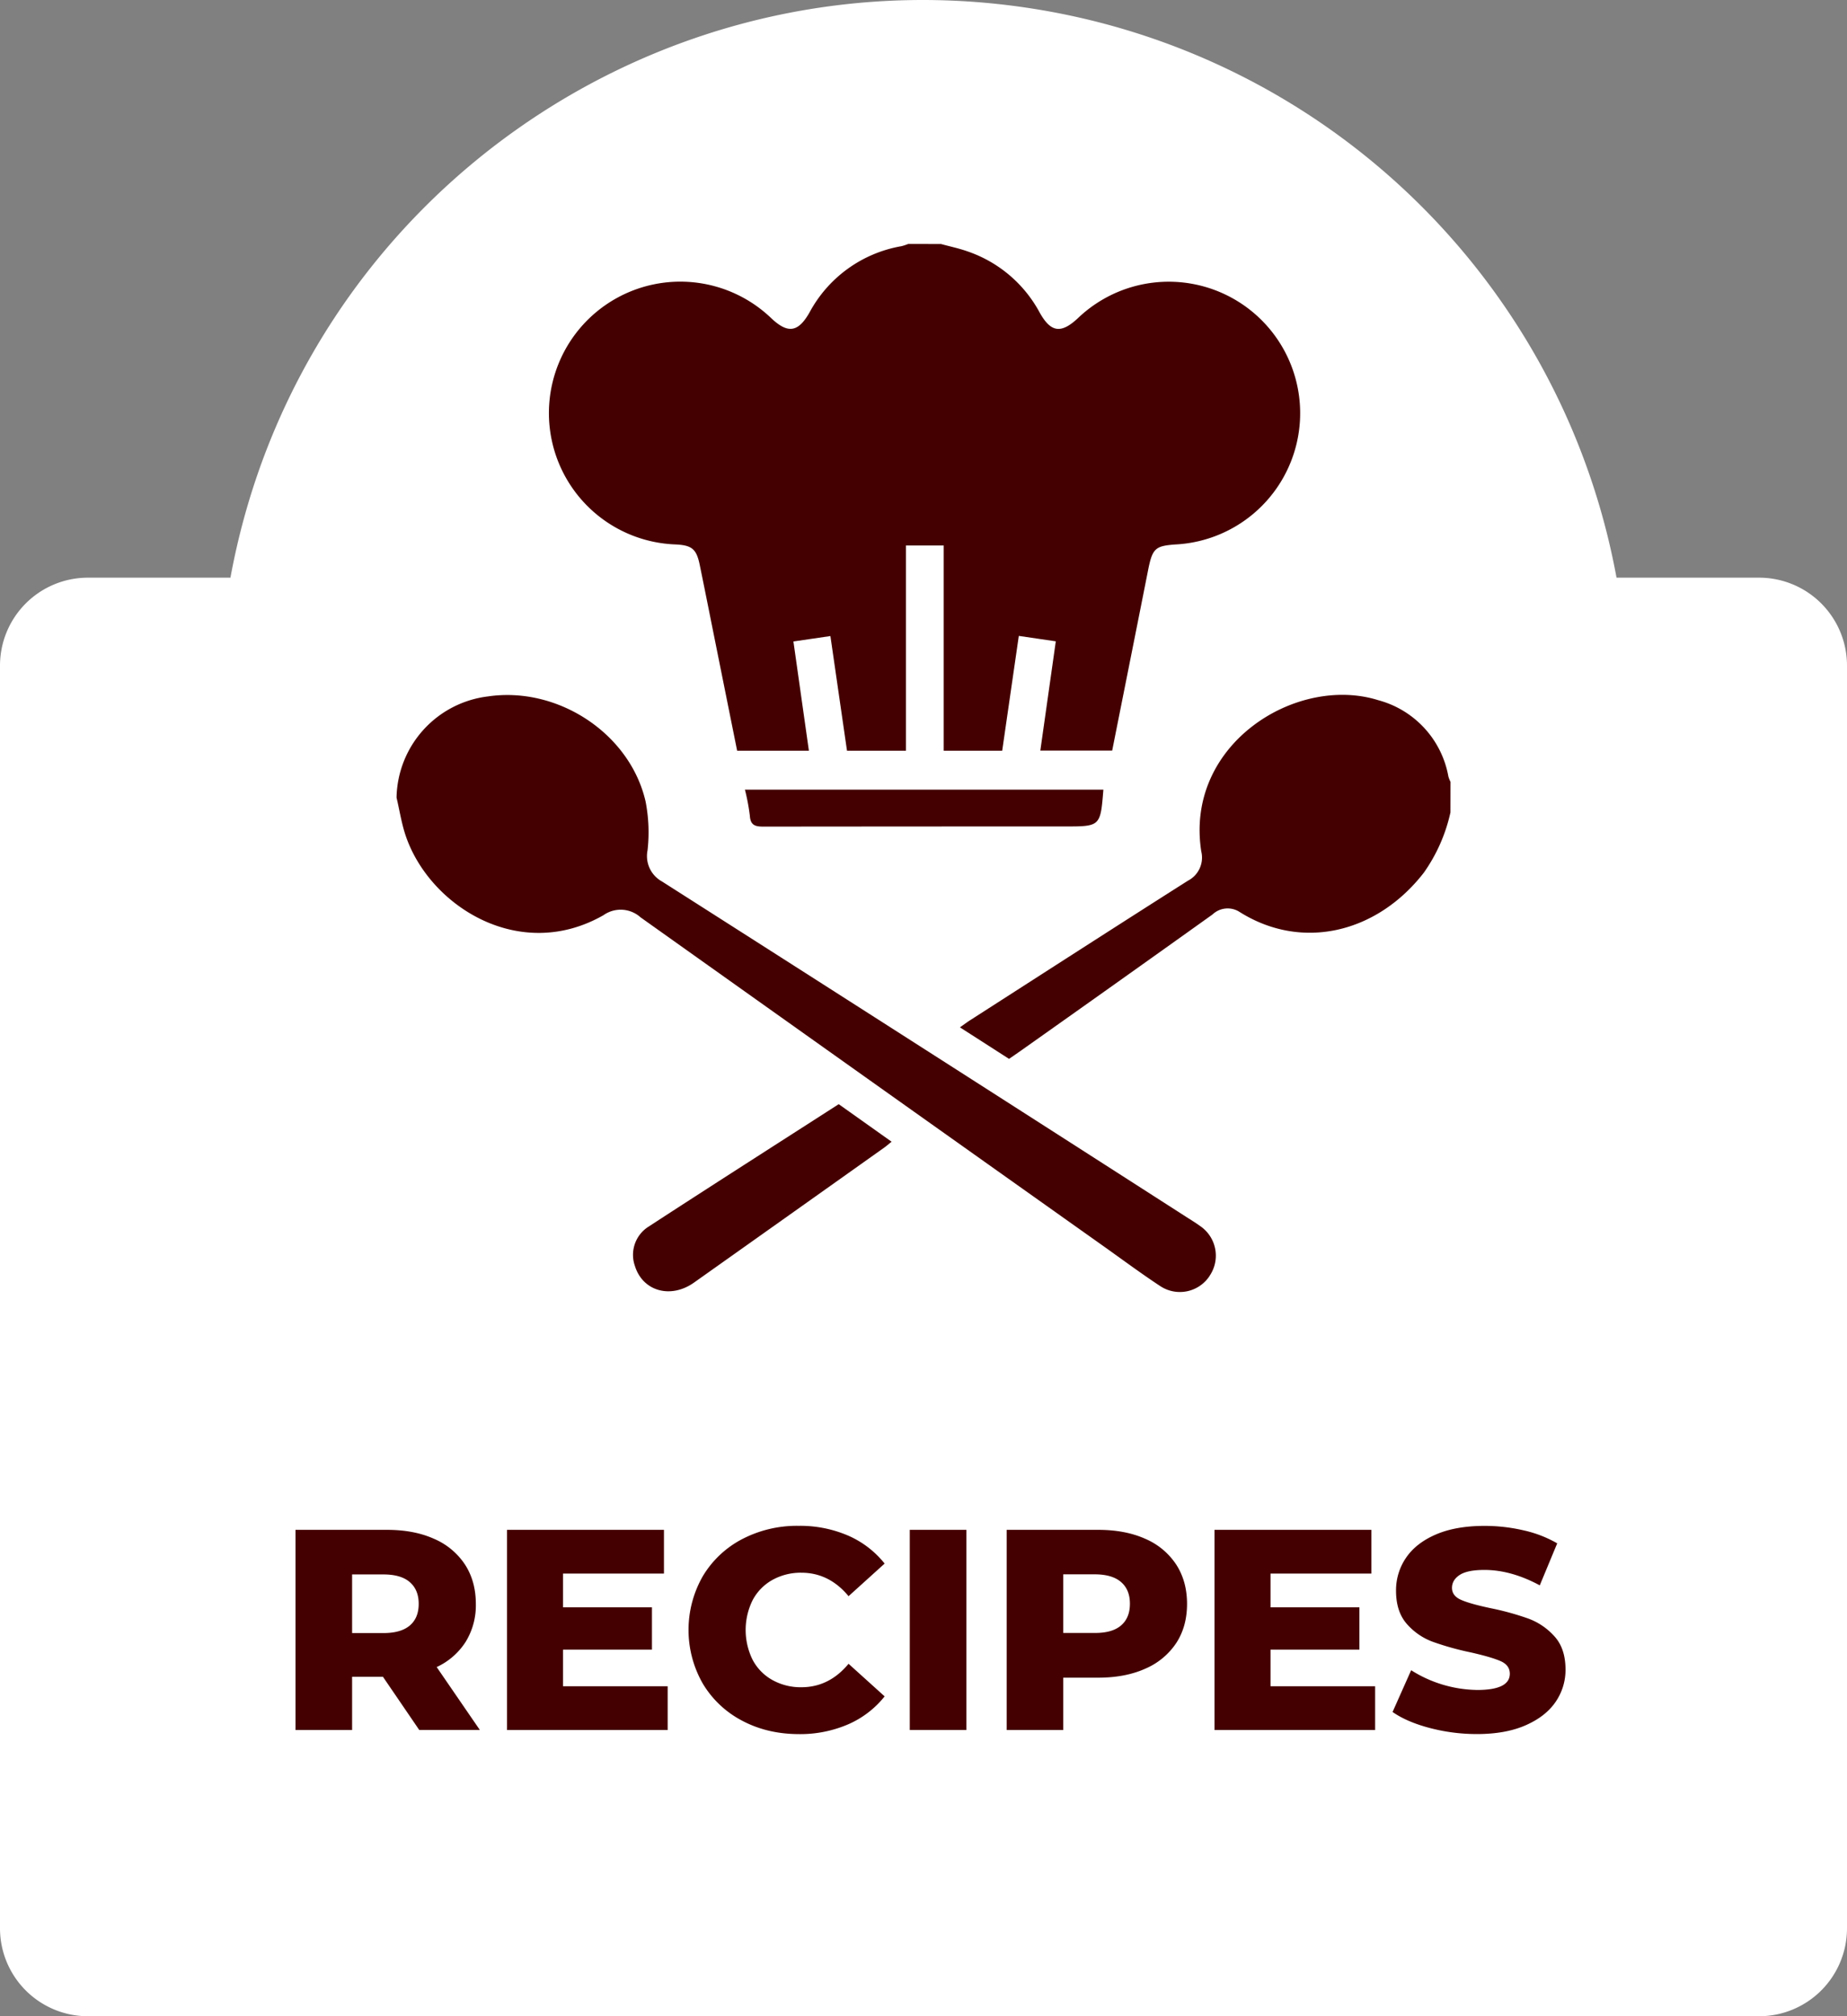 <svg xmlns="http://www.w3.org/2000/svg" viewBox="0 0 1024 1117.52"><rect x="0" y="0" width="1024" height="1117.52" fill="#808080" stroke="none"/><defs><style>.cls-1{fill:#fff;}.cls-2{isolation:isolate;}.cls-3{fill:#400;}</style></defs><g id="Capa_2" data-name="Capa 2"><g id="Capa_1-2" data-name="Capa 1"><g id="Grupo_9" data-name="Grupo 9"><path id="Unión_1-2" data-name="Unión 1-2" class="cls-1" d="M48.76,1117.52A48.76,48.76,0,0,1,0,1068.76V368.94a48.76,48.76,0,0,1,48.76-48.76h79C166.73,108,370.32-32.46,582.52,6.49a390.64,390.64,0,0,1,313.7,313.69h79A48.76,48.76,0,0,1,1024,368.94v699.82a48.76,48.76,0,0,1-48.76,48.76Z"/></g><g id="QUALITY" class="cls-2"><g class="cls-2"><path class="cls-3" d="M212.32,929.39H195.21v29.47H163.83V847.93h50.71q15.06,0,26.15,5a38.81,38.81,0,0,1,17.12,14.26q6,9.27,6,21.8a38.59,38.59,0,0,1-5.63,21,38.05,38.05,0,0,1-16.08,14l23.93,34.86h-33.6Zm14.9-52.46q-4.91-4.27-14.58-4.28H195.21v32.49h17.43q9.66,0,14.58-4.2t4.91-12Q232.13,881.21,227.22,876.93Z"/><path class="cls-3" d="M370.16,934.62v24.24H281.1V847.93h87v24.25H312.16v18.7h49.29v23.45H312.16v20.29Z"/><path class="cls-3" d="M411.45,953.71a55,55,0,0,1-21.79-20.52,59.94,59.94,0,0,1,0-59.59,55,55,0,0,1,21.79-20.52,65.65,65.65,0,0,1,31.3-7.37,67.18,67.18,0,0,1,27.41,5.39,52.74,52.74,0,0,1,20.29,15.53l-20,18.07q-10.77-13-26.15-13a32.27,32.27,0,0,0-16.08,4,27.58,27.58,0,0,0-10.94,11.18,37.28,37.28,0,0,0,0,33.12,27.5,27.5,0,0,0,10.94,11.17,32.27,32.27,0,0,0,16.08,4q15.38,0,26.15-13l20,18.06a52.64,52.64,0,0,1-20.29,15.53,67.18,67.18,0,0,1-27.41,5.39Q425.31,961.08,411.45,953.71Z"/><path class="cls-3" d="M504.39,847.93h31.38V958.86H504.39Z"/><path class="cls-3" d="M635,852.92a38.78,38.78,0,0,1,17.11,14.26q6,9.27,6,21.8t-6,21.71A39,39,0,0,1,635,924.87q-11.1,5-26.15,5H589.49v29H558.12V847.93h50.71Q623.88,847.93,635,852.92Zm-13.47,48q4.9-4.2,4.91-12t-4.91-12.05q-4.92-4.27-14.58-4.28H589.49v32.49h17.44Q616.59,905.14,621.51,900.94Z"/><path class="cls-3" d="M762.39,934.62v24.24H673.33V847.93h87v24.25H704.39v18.7h49.29v23.45H704.39v20.29Z"/><path class="cls-3" d="M792.66,957.75q-12.67-3.33-20.6-8.87l10.3-23.14A70.09,70.09,0,0,0,819,936.68q18.06,0,18.06-9,0-4.75-5.15-7t-16.56-4.83A159,159,0,0,1,794.4,910a35.25,35.25,0,0,1-14.42-9.9q-6-6.81-6-18.38a31.83,31.83,0,0,1,5.55-18.31q5.54-8.16,16.56-12.91t27-4.76a95.17,95.17,0,0,1,21.55,2.46,66.06,66.06,0,0,1,18.7,7.21l-9.67,23.29q-15.84-8.55-30.74-8.55-9.36,0-13.63,2.77T805,880.1q0,4.44,5.07,6.66t16.33,4.59a153.09,153.09,0,0,1,21,5.79A36.27,36.27,0,0,1,861.84,907q6.09,6.74,6.1,18.31a31.19,31.19,0,0,1-5.55,18.06q-5.55,8.08-16.64,12.92t-26.94,4.83A102.5,102.5,0,0,1,792.66,957.75Z"/></g></g><g id="ZNKGDA.tif"><g id="Grupo_13" data-name="Grupo 13"><path id="Trazado_80" data-name="Trazado 80" class="cls-3" d="M521.67,135.24c5,1.37,10.09,2.42,14.94,4.16a71.71,71.71,0,0,1,39.74,33.73c6.2,11.15,11.86,12,21.26,3.22A72.86,72.86,0,1,1,652.92,301.7c-12.73.78-14,2-16.58,15.21-6.52,32.93-13.11,65.85-19.73,99.11H576.77l8.58-60.56-20.51-3c-3.12,21.55-6.15,42.51-9.21,63.65H523.2V302.35H502.28V416.11H469.59c-3.06-21.12-6.09-42.08-9.2-63.57l-20.51,3,8.58,60.56H408.68q-5.93-29.46-11.87-59c-2.95-14.65-5.85-29.31-8.87-44-1.83-8.92-4.38-10.94-13.72-11.35a72.85,72.85,0,1,1,53.34-125.41c9.28,8.79,15,7.87,21.28-3.22a71.72,71.72,0,0,1,51-36.68,29.44,29.44,0,0,0,3.65-1.21Z"/><path id="Trazado_81" data-name="Trazado 81" class="cls-3" d="M804.15,450.26a92,92,0,0,1-14.81,33.5c-26.17,33.65-67.82,43.32-102.11,21.69a12.19,12.19,0,0,0-15,1.41q-53.19,38-106.56,75.71c-1.93,1.37-3.9,2.71-6.24,4.32L532.2,569.42c2.23-1.56,4-2.91,5.93-4.13,40.12-25.74,80.21-51.6,120.45-77.14A14.41,14.41,0,0,0,666,471.91c-9.28-59.45,52.72-98.06,98.13-83.82A53.54,53.54,0,0,1,803,430.37a18.55,18.55,0,0,0,1.18,3Z"/><path id="Trazado_82" data-name="Trazado 82" class="cls-3" d="M219.85,442.07A57.6,57.6,0,0,1,270.53,386c38.78-5.71,78.78,20.59,87.4,58.29a89.4,89.4,0,0,1,1.08,27,16.06,16.06,0,0,0,8,17.27q145.53,92.77,290.77,186c2.58,1.64,5.15,3.21,7.61,5a19.84,19.84,0,0,1,5.25,27.56l0,.05a19.71,19.71,0,0,1-27.3,5.72,1.64,1.64,0,0,1-.22-.14c-10.49-6.92-20.59-14.42-30.84-21.7Q483.65,599.84,355.14,508.45a16.49,16.49,0,0,0-20.55-1.21c-46.52,26.59-96.31-5-109.6-43.83C222.63,456.51,221.53,449.19,219.85,442.07Z"/><path id="Trazado_83" data-name="Trazado 83" class="cls-3" d="M465,612l29.31,20.81c-1.63,1.3-2.82,2.37-4.12,3.29q-52.71,37.44-105.45,74.81c-13,9.17-28.42,4.72-32.73-9.22a18.5,18.5,0,0,1,6.91-21.39C394.06,657.42,429.46,634.84,465,612Z"/><path id="Trazado_84" data-name="Trazado 84" class="cls-3" d="M611.73,437.67c-1.64,20.4-1.64,20.4-21.44,20.4q-83.52,0-167,.09c-4.59,0-7.21-.71-7.56-6A116.44,116.44,0,0,0,413,437.68Z"/></g></g></g></g></svg>
